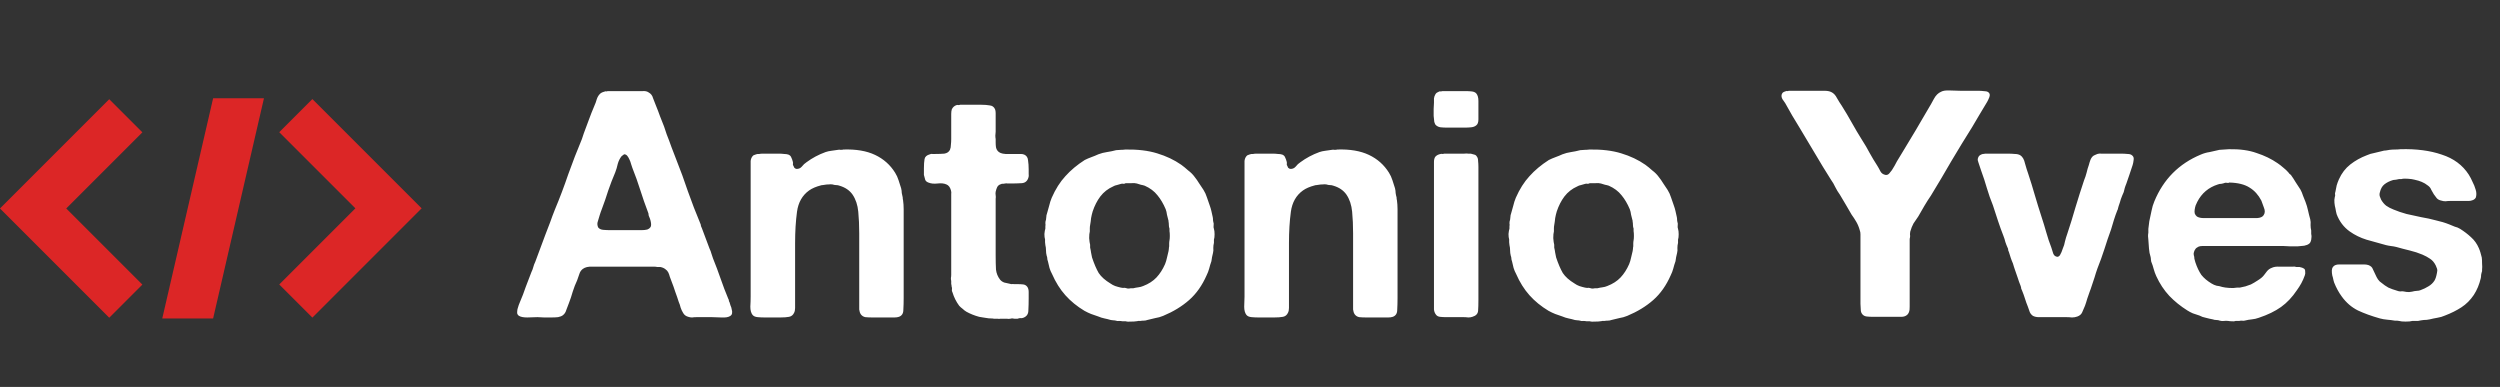 <svg width="252" height="39" viewBox="0 0 252 39" fill="none" xmlns="http://www.w3.org/2000/svg">
<rect x="0" y="0" width="252" height="39" fill="#333333" stroke="none"/>
<path d="M16.357 32.098H21.483L26.608 9.902H21.483L16.357 32.098Z" fill="#DC2626"/>
<path d="M11.011 10L0 21.011L0.002 21.013L0 21.015L11.011 32.027L14.351 28.687L6.677 21.013L14.351 13.34L11.011 10Z" fill="#DC2626"/>
<path d="M42.499 20.998L31.488 9.987L28.148 13.326L35.822 21L28.148 28.674L31.488 32.014L42.499 21.002L42.497 21L42.499 20.998Z" fill="#DC2626"/>
<path d="M73.536 30.464C73.557 30.549 73.589 30.656 73.632 30.784C73.696 30.912 73.739 31.051 73.76 31.2C73.803 31.328 73.813 31.456 73.792 31.584C73.771 31.712 73.696 31.808 73.568 31.872C73.397 31.979 73.109 32.021 72.704 32C72.32 31.979 72 31.968 71.744 31.968H70.24C70.069 31.968 69.909 31.979 69.76 32C69.632 32 69.504 31.979 69.376 31.936C69.141 31.872 68.971 31.744 68.864 31.552C68.757 31.381 68.672 31.2 68.608 31.008C68.565 30.816 68.501 30.624 68.416 30.432C68.309 30.091 68.192 29.749 68.064 29.408C67.957 29.067 67.84 28.736 67.712 28.416C67.648 28.224 67.584 28.053 67.52 27.904C67.477 27.733 67.424 27.584 67.36 27.456C67.296 27.328 67.2 27.221 67.072 27.136C66.944 27.029 66.773 26.955 66.56 26.912C66.453 26.912 66.347 26.912 66.24 26.912C66.155 26.891 66.059 26.88 65.952 26.88H60.896C60.533 26.88 60.139 26.88 59.712 26.88C59.307 26.859 58.987 26.933 58.752 27.104C58.581 27.232 58.464 27.403 58.4 27.616C58.336 27.829 58.261 28.043 58.176 28.256C58.005 28.619 57.856 29.003 57.728 29.408C57.621 29.792 57.493 30.176 57.344 30.56C57.259 30.773 57.173 30.997 57.088 31.232C57.024 31.467 56.907 31.648 56.736 31.776C56.629 31.861 56.469 31.925 56.256 31.968C56.064 31.989 55.84 32 55.584 32C55.349 32 55.104 32 54.848 32C54.592 31.979 54.368 31.968 54.176 31.968C53.899 31.968 53.557 31.979 53.152 32C52.768 32 52.491 31.947 52.32 31.84C52.213 31.776 52.149 31.68 52.128 31.552C52.128 31.424 52.139 31.296 52.16 31.168C52.203 31.019 52.245 30.88 52.288 30.752C52.331 30.624 52.373 30.517 52.416 30.432C52.629 29.941 52.821 29.44 52.992 28.928C53.184 28.416 53.376 27.915 53.568 27.424C53.653 27.253 53.717 27.083 53.76 26.912C53.803 26.741 53.867 26.571 53.952 26.4C54.123 25.952 54.293 25.493 54.464 25.024C54.635 24.555 54.805 24.096 54.976 23.648C55.147 23.221 55.307 22.805 55.456 22.4C55.605 21.973 55.765 21.547 55.936 21.12C56.427 19.947 56.875 18.763 57.28 17.568C57.707 16.373 58.165 15.189 58.656 14.016C58.699 13.909 58.731 13.813 58.752 13.728C58.773 13.643 58.805 13.547 58.848 13.44C59.019 12.992 59.189 12.533 59.36 12.064C59.531 11.595 59.712 11.136 59.904 10.688C60.011 10.453 60.096 10.219 60.16 9.984C60.245 9.728 60.384 9.525 60.576 9.376C60.683 9.312 60.821 9.259 60.992 9.216C61.035 9.195 61.077 9.195 61.12 9.216C61.163 9.216 61.205 9.205 61.248 9.184H64.064C64.299 9.184 64.533 9.184 64.768 9.184C65.024 9.163 65.227 9.205 65.376 9.312C65.611 9.44 65.76 9.632 65.824 9.888C65.909 10.123 66.005 10.368 66.112 10.624C66.261 10.987 66.4 11.349 66.528 11.712C66.656 12.053 66.795 12.405 66.944 12.768C66.987 12.896 67.029 13.024 67.072 13.152C67.115 13.28 67.157 13.408 67.2 13.536C67.371 13.963 67.531 14.389 67.68 14.816C67.829 15.221 67.989 15.637 68.16 16.064C68.587 17.131 68.981 18.208 69.344 19.296C69.728 20.384 70.144 21.461 70.592 22.528C70.635 22.613 70.656 22.699 70.656 22.784C70.677 22.848 70.709 22.923 70.752 23.008C70.88 23.349 71.008 23.691 71.136 24.032C71.264 24.373 71.392 24.715 71.52 25.056C71.605 25.227 71.669 25.397 71.712 25.568C71.755 25.717 71.808 25.877 71.872 26.048C72.149 26.731 72.405 27.413 72.64 28.096C72.875 28.779 73.131 29.451 73.408 30.112C73.451 30.176 73.472 30.24 73.472 30.304C73.472 30.347 73.493 30.4 73.536 30.464ZM65.248 23.136C65.525 23.029 65.653 22.848 65.632 22.592C65.611 22.336 65.547 22.091 65.44 21.856C65.397 21.771 65.376 21.696 65.376 21.632C65.376 21.547 65.355 21.461 65.312 21.376C65.035 20.651 64.779 19.915 64.544 19.168C64.309 18.421 64.043 17.675 63.744 16.928C63.701 16.821 63.659 16.693 63.616 16.544C63.573 16.373 63.52 16.224 63.456 16.096C63.392 15.947 63.317 15.819 63.232 15.712C63.147 15.605 63.04 15.552 62.912 15.552C62.869 15.595 62.827 15.627 62.784 15.648C62.741 15.669 62.699 15.701 62.656 15.744C62.485 15.957 62.357 16.213 62.272 16.512C62.208 16.811 62.123 17.099 62.016 17.376C61.76 17.973 61.525 18.581 61.312 19.2C61.12 19.819 60.907 20.437 60.672 21.056C60.587 21.269 60.512 21.483 60.448 21.696C60.384 21.888 60.32 22.101 60.256 22.336C60.192 22.507 60.203 22.699 60.288 22.912C60.395 23.061 60.565 23.147 60.8 23.168C61.056 23.189 61.312 23.2 61.568 23.2H64C64.192 23.2 64.405 23.2 64.64 23.2C64.875 23.2 65.077 23.179 65.248 23.136ZM85.01 15.072C86.29 15.029 87.357 15.211 88.21 15.616C89.064 16.021 89.736 16.619 90.226 17.408C90.376 17.643 90.493 17.899 90.578 18.176C90.664 18.432 90.749 18.699 90.834 18.976C90.877 19.147 90.898 19.307 90.898 19.456C90.92 19.605 90.952 19.755 90.994 19.904C90.994 20.032 91.005 20.117 91.026 20.16C91.069 20.459 91.09 20.768 91.09 21.088C91.09 21.408 91.09 21.717 91.09 22.016V24.864V30.048C91.09 30.453 91.08 30.848 91.058 31.232C91.058 31.595 90.909 31.829 90.61 31.936C90.482 31.979 90.333 32 90.162 32C89.992 32 89.821 32 89.65 32H87.922C87.666 32 87.432 31.989 87.218 31.968C87.026 31.925 86.877 31.829 86.77 31.68C86.685 31.552 86.632 31.392 86.61 31.2C86.61 30.987 86.61 30.763 86.61 30.528V28.288V23.52C86.61 22.731 86.578 22.005 86.514 21.344C86.45 20.661 86.258 20.085 85.938 19.616C85.64 19.189 85.202 18.891 84.626 18.72C84.52 18.677 84.402 18.656 84.274 18.656C84.168 18.656 84.05 18.635 83.922 18.592C83.816 18.571 83.677 18.571 83.506 18.592C83.357 18.592 83.24 18.603 83.154 18.624C83.069 18.645 82.994 18.656 82.93 18.656C82.866 18.656 82.802 18.667 82.738 18.688C82.248 18.816 81.853 18.987 81.554 19.2C80.872 19.691 80.466 20.405 80.338 21.344C80.21 22.283 80.146 23.339 80.146 24.512V28.512V30.464C80.146 30.656 80.146 30.848 80.146 31.04C80.146 31.232 80.114 31.392 80.05 31.52C79.944 31.755 79.773 31.893 79.538 31.936C79.304 31.979 79.016 32 78.674 32H77.074C76.84 32 76.605 31.989 76.37 31.968C76.136 31.947 75.965 31.872 75.858 31.744C75.709 31.552 75.634 31.275 75.634 30.912C75.656 30.549 75.666 30.208 75.666 29.888V25.536V18.496V16.864C75.666 16.629 75.666 16.416 75.666 16.224C75.688 16.032 75.752 15.872 75.858 15.744C75.901 15.68 75.965 15.637 76.05 15.616C76.157 15.573 76.264 15.541 76.37 15.52H76.53C76.637 15.499 76.744 15.488 76.85 15.488C76.978 15.488 77.096 15.488 77.202 15.488H78.546C78.717 15.488 78.877 15.499 79.026 15.52C79.197 15.52 79.346 15.541 79.474 15.584C79.624 15.648 79.72 15.744 79.762 15.872C79.826 16 79.88 16.149 79.922 16.32C79.944 16.405 79.944 16.48 79.922 16.544C79.922 16.608 79.944 16.672 79.986 16.736C80.029 16.843 80.061 16.907 80.082 16.928C80.125 16.949 80.178 16.981 80.242 17.024C80.477 17.045 80.669 16.971 80.818 16.8C80.968 16.608 81.128 16.459 81.298 16.352C81.874 15.925 82.514 15.584 83.218 15.328C83.41 15.264 83.602 15.221 83.794 15.2C84.008 15.179 84.232 15.147 84.466 15.104C84.53 15.083 84.626 15.083 84.754 15.104C84.882 15.104 84.968 15.093 85.01 15.072ZM96.779 10.56H98.923C99.243 10.56 99.52 10.581 99.755 10.624C100.011 10.645 100.192 10.773 100.299 11.008C100.342 11.115 100.363 11.243 100.363 11.392C100.363 11.541 100.363 11.691 100.363 11.84V13.28C100.363 13.387 100.352 13.515 100.331 13.664C100.331 13.792 100.342 13.909 100.363 14.016V14.368C100.363 14.539 100.374 14.699 100.395 14.848C100.416 14.976 100.47 15.093 100.555 15.2C100.704 15.392 100.971 15.499 101.355 15.52C101.76 15.52 102.144 15.52 102.507 15.52C102.635 15.52 102.763 15.52 102.891 15.52C103.019 15.52 103.136 15.541 103.243 15.584C103.478 15.691 103.606 15.883 103.627 16.16C103.67 16.437 103.691 16.747 103.691 17.088C103.691 17.237 103.691 17.387 103.691 17.536C103.712 17.685 103.702 17.813 103.659 17.92C103.552 18.261 103.328 18.443 102.987 18.464C102.646 18.485 102.262 18.496 101.835 18.496C101.75 18.496 101.654 18.496 101.547 18.496C101.462 18.475 101.387 18.475 101.323 18.496C101.238 18.517 101.163 18.528 101.099 18.528C101.035 18.507 100.971 18.517 100.907 18.56C100.736 18.603 100.608 18.699 100.523 18.848C100.459 18.976 100.406 19.136 100.363 19.328C100.342 19.435 100.342 19.552 100.363 19.68C100.384 19.808 100.384 19.925 100.363 20.032V22.016V25.76C100.363 26.293 100.374 26.763 100.395 27.168C100.438 27.552 100.576 27.893 100.811 28.192C100.918 28.32 101.056 28.416 101.227 28.48C101.419 28.523 101.611 28.565 101.803 28.608C101.867 28.629 101.931 28.64 101.995 28.64C102.08 28.619 102.144 28.619 102.187 28.64H102.539C102.774 28.64 102.976 28.651 103.147 28.672C103.318 28.693 103.456 28.779 103.563 28.928C103.648 29.056 103.691 29.227 103.691 29.44C103.691 29.632 103.691 29.835 103.691 30.048C103.691 30.496 103.68 30.912 103.659 31.296C103.659 31.659 103.488 31.904 103.147 32.032C103.04 32.075 102.944 32.085 102.859 32.064C102.774 32.064 102.678 32.085 102.571 32.128H102.251C102.208 32.128 102.144 32.117 102.059 32.096C101.974 32.096 101.899 32.107 101.835 32.128C101.728 32.149 101.611 32.149 101.483 32.128C101.376 32.128 101.27 32.128 101.163 32.128C101.056 32.128 100.95 32.128 100.843 32.128C100.736 32.149 100.64 32.149 100.555 32.128H100.203C100.096 32.107 99.979 32.096 99.851 32.096C99.723 32.096 99.606 32.085 99.499 32.064C99.35 32.043 99.211 32.021 99.083 32C98.955 31.979 98.827 31.957 98.699 31.936C98.464 31.872 98.24 31.797 98.027 31.712C97.814 31.627 97.611 31.531 97.419 31.424C97.355 31.381 97.291 31.339 97.227 31.296C97.163 31.232 97.088 31.168 97.003 31.104C96.96 31.061 96.907 31.019 96.843 30.976C96.779 30.912 96.726 30.859 96.683 30.816C96.384 30.411 96.16 29.963 96.011 29.472C95.968 29.387 95.947 29.312 95.947 29.248C95.968 29.163 95.968 29.067 95.947 28.96C95.926 28.917 95.915 28.864 95.915 28.8C95.915 28.736 95.904 28.683 95.883 28.64V28.32C95.862 28.235 95.851 28.139 95.851 28.032C95.872 27.925 95.883 27.819 95.883 27.712V26.496V21.728V20.032C95.883 19.883 95.883 19.733 95.883 19.584C95.904 19.435 95.894 19.296 95.851 19.168C95.766 18.869 95.616 18.677 95.403 18.592C95.168 18.485 94.87 18.453 94.507 18.496C94.144 18.539 93.835 18.507 93.579 18.4C93.408 18.336 93.302 18.24 93.259 18.112C93.216 17.984 93.174 17.824 93.131 17.632V16.96C93.131 16.576 93.152 16.267 93.195 16.032C93.238 15.797 93.419 15.637 93.739 15.552C93.824 15.509 93.91 15.499 93.995 15.52C94.08 15.52 94.176 15.52 94.283 15.52C94.603 15.52 94.902 15.509 95.179 15.488C95.456 15.445 95.648 15.317 95.755 15.104C95.819 14.955 95.851 14.784 95.851 14.592C95.872 14.4 95.883 14.208 95.883 14.016V12.032C95.883 11.861 95.883 11.68 95.883 11.488C95.883 11.296 95.904 11.136 95.947 11.008C96.054 10.795 96.214 10.656 96.427 10.592C96.47 10.571 96.523 10.571 96.587 10.592C96.672 10.592 96.736 10.581 96.779 10.56ZM122.365 23.072C122.408 23.2 122.429 23.381 122.429 23.616C122.429 23.851 122.408 24.032 122.365 24.16V24.48C122.322 24.651 122.301 24.821 122.301 24.992C122.322 25.163 122.312 25.333 122.269 25.504C122.226 25.653 122.194 25.792 122.173 25.92C122.152 26.048 122.13 26.187 122.109 26.336C122.024 26.571 121.949 26.816 121.885 27.072C121.821 27.307 121.736 27.531 121.629 27.744C121.181 28.768 120.594 29.6 119.869 30.24C119.144 30.88 118.269 31.413 117.245 31.84C116.989 31.947 116.722 32.021 116.445 32.064C116.189 32.128 115.922 32.192 115.645 32.256C115.538 32.299 115.421 32.32 115.293 32.32C115.165 32.32 115.048 32.331 114.941 32.352C114.877 32.352 114.802 32.352 114.717 32.352C114.653 32.373 114.589 32.384 114.525 32.384C114.418 32.405 114.248 32.416 114.013 32.416C113.778 32.437 113.597 32.427 113.469 32.384H113.149C113.042 32.363 112.925 32.352 112.797 32.352C112.69 32.373 112.584 32.363 112.477 32.32C112.392 32.299 112.306 32.288 112.221 32.288C112.157 32.288 112.072 32.277 111.965 32.256C111.752 32.192 111.538 32.139 111.325 32.096C111.112 32.053 110.909 31.989 110.717 31.904C110.461 31.819 110.216 31.733 109.981 31.648C109.768 31.563 109.544 31.456 109.309 31.328C108.562 30.88 107.922 30.357 107.389 29.76C106.856 29.163 106.408 28.448 106.045 27.616C105.938 27.424 105.853 27.221 105.789 27.008C105.746 26.795 105.693 26.571 105.629 26.336C105.586 26.229 105.565 26.133 105.565 26.048C105.565 25.963 105.544 25.867 105.501 25.76C105.458 25.589 105.437 25.419 105.437 25.248C105.437 25.056 105.416 24.875 105.373 24.704C105.352 24.597 105.341 24.501 105.341 24.416C105.341 24.331 105.341 24.235 105.341 24.128C105.298 24 105.277 23.819 105.277 23.584C105.298 23.349 105.33 23.168 105.373 23.04V22.816C105.394 22.709 105.394 22.603 105.373 22.496C105.373 22.368 105.394 22.251 105.437 22.144C105.458 22.037 105.469 21.941 105.469 21.856C105.469 21.749 105.49 21.643 105.533 21.536C105.618 21.259 105.693 20.992 105.757 20.736C105.821 20.459 105.906 20.192 106.013 19.936C106.397 19.061 106.856 18.336 107.389 17.76C107.922 17.163 108.573 16.619 109.341 16.128C109.554 16.021 109.778 15.925 110.013 15.84C110.248 15.755 110.482 15.659 110.717 15.552C110.994 15.445 111.282 15.371 111.581 15.328C111.88 15.285 112.189 15.221 112.509 15.136C112.68 15.115 112.84 15.104 112.989 15.104C113.138 15.104 113.288 15.093 113.437 15.072C114.674 15.051 115.741 15.179 116.637 15.456C117.554 15.733 118.365 16.117 119.069 16.608C119.304 16.779 119.538 16.971 119.773 17.184C120.029 17.376 120.242 17.589 120.413 17.824C120.584 18.037 120.733 18.251 120.861 18.464C121.01 18.677 121.16 18.901 121.309 19.136C121.458 19.371 121.576 19.627 121.661 19.904C121.746 20.16 121.842 20.437 121.949 20.736C122.013 20.907 122.066 21.088 122.109 21.28C122.152 21.472 122.194 21.664 122.237 21.856C122.258 21.941 122.269 22.027 122.269 22.112C122.269 22.197 122.28 22.283 122.301 22.368C122.344 22.475 122.354 22.592 122.333 22.72C122.312 22.848 122.322 22.965 122.365 23.072ZM117.885 24.224C117.906 24.117 117.917 23.968 117.917 23.776C117.917 23.563 117.906 23.403 117.885 23.296V23.04C117.842 22.933 117.821 22.816 117.821 22.688C117.821 22.56 117.81 22.443 117.789 22.336C117.789 22.251 117.778 22.187 117.757 22.144C117.714 21.973 117.672 21.803 117.629 21.632C117.608 21.44 117.565 21.259 117.501 21.088C117.266 20.533 116.989 20.064 116.669 19.68C116.349 19.275 115.922 18.955 115.389 18.72C115.261 18.677 115.133 18.645 115.005 18.624C114.877 18.581 114.738 18.539 114.589 18.496C114.418 18.453 114.237 18.443 114.045 18.464C113.853 18.464 113.661 18.464 113.469 18.464C113.405 18.507 113.33 18.528 113.245 18.528C113.16 18.507 113.085 18.507 113.021 18.528C112.872 18.571 112.722 18.613 112.573 18.656C112.445 18.677 112.328 18.72 112.221 18.784C111.688 19.019 111.25 19.36 110.909 19.808C110.589 20.235 110.333 20.736 110.141 21.312C110.077 21.525 110.024 21.749 109.981 21.984C109.96 22.219 109.928 22.453 109.885 22.688C109.864 22.795 109.853 22.901 109.853 23.008C109.853 23.115 109.853 23.221 109.853 23.328C109.81 23.477 109.789 23.701 109.789 24C109.81 24.299 109.842 24.523 109.885 24.672V24.96C109.928 25.131 109.96 25.301 109.981 25.472C110.002 25.621 110.034 25.781 110.077 25.952C110.29 26.592 110.514 27.115 110.749 27.52C111.005 27.904 111.4 28.256 111.933 28.576C112.082 28.683 112.242 28.768 112.413 28.832C112.605 28.896 112.797 28.949 112.989 28.992C113.074 29.013 113.149 29.024 113.213 29.024C113.277 29.003 113.352 29.003 113.437 29.024C113.522 29.045 113.608 29.067 113.693 29.088C113.8 29.088 113.896 29.077 113.981 29.056H114.237C114.408 29.013 114.578 28.981 114.749 28.96C114.92 28.939 115.08 28.896 115.229 28.832C115.784 28.619 116.232 28.331 116.573 27.968C116.914 27.605 117.202 27.157 117.437 26.624C117.522 26.411 117.586 26.197 117.629 25.984C117.672 25.771 117.725 25.547 117.789 25.312C117.81 25.227 117.821 25.152 117.821 25.088C117.821 25.003 117.832 24.917 117.853 24.832C117.853 24.725 117.853 24.629 117.853 24.544C117.853 24.437 117.864 24.331 117.885 24.224ZM134.792 15.072C136.072 15.029 137.138 15.211 137.992 15.616C138.845 16.021 139.517 16.619 140.008 17.408C140.157 17.643 140.274 17.899 140.36 18.176C140.445 18.432 140.53 18.699 140.616 18.976C140.658 19.147 140.68 19.307 140.68 19.456C140.701 19.605 140.733 19.755 140.776 19.904C140.776 20.032 140.786 20.117 140.808 20.16C140.85 20.459 140.872 20.768 140.872 21.088C140.872 21.408 140.872 21.717 140.872 22.016V24.864V30.048C140.872 30.453 140.861 30.848 140.84 31.232C140.84 31.595 140.69 31.829 140.392 31.936C140.264 31.979 140.114 32 139.944 32C139.773 32 139.602 32 139.432 32H137.704C137.448 32 137.213 31.989 137 31.968C136.808 31.925 136.658 31.829 136.552 31.68C136.466 31.552 136.413 31.392 136.392 31.2C136.392 30.987 136.392 30.763 136.392 30.528V28.288V23.52C136.392 22.731 136.36 22.005 136.296 21.344C136.232 20.661 136.04 20.085 135.72 19.616C135.421 19.189 134.984 18.891 134.408 18.72C134.301 18.677 134.184 18.656 134.056 18.656C133.949 18.656 133.832 18.635 133.704 18.592C133.597 18.571 133.458 18.571 133.288 18.592C133.138 18.592 133.021 18.603 132.936 18.624C132.85 18.645 132.776 18.656 132.712 18.656C132.648 18.656 132.584 18.667 132.52 18.688C132.029 18.816 131.634 18.987 131.336 19.2C130.653 19.691 130.248 20.405 130.12 21.344C129.992 22.283 129.928 23.339 129.928 24.512V28.512V30.464C129.928 30.656 129.928 30.848 129.928 31.04C129.928 31.232 129.896 31.392 129.832 31.52C129.725 31.755 129.554 31.893 129.32 31.936C129.085 31.979 128.797 32 128.456 32H126.856C126.621 32 126.386 31.989 126.152 31.968C125.917 31.947 125.746 31.872 125.64 31.744C125.49 31.552 125.416 31.275 125.416 30.912C125.437 30.549 125.448 30.208 125.448 29.888V25.536V18.496V16.864C125.448 16.629 125.448 16.416 125.448 16.224C125.469 16.032 125.533 15.872 125.64 15.744C125.682 15.68 125.746 15.637 125.832 15.616C125.938 15.573 126.045 15.541 126.152 15.52H126.312C126.418 15.499 126.525 15.488 126.632 15.488C126.76 15.488 126.877 15.488 126.984 15.488H128.328C128.498 15.488 128.658 15.499 128.808 15.52C128.978 15.52 129.128 15.541 129.256 15.584C129.405 15.648 129.501 15.744 129.544 15.872C129.608 16 129.661 16.149 129.704 16.32C129.725 16.405 129.725 16.48 129.704 16.544C129.704 16.608 129.725 16.672 129.768 16.736C129.81 16.843 129.842 16.907 129.864 16.928C129.906 16.949 129.96 16.981 130.024 17.024C130.258 17.045 130.45 16.971 130.6 16.8C130.749 16.608 130.909 16.459 131.08 16.352C131.656 15.925 132.296 15.584 133 15.328C133.192 15.264 133.384 15.221 133.576 15.2C133.789 15.179 134.013 15.147 134.248 15.104C134.312 15.083 134.408 15.083 134.536 15.104C134.664 15.104 134.749 15.093 134.792 15.072ZM148.8 9.408C148.95 9.579 149.024 9.835 149.024 10.176C149.024 10.517 149.024 10.848 149.024 11.168C149.024 11.445 149.024 11.733 149.024 12.032C149.024 12.331 148.95 12.533 148.8 12.64C148.672 12.747 148.502 12.811 148.288 12.832C148.096 12.853 147.883 12.864 147.648 12.864H145.856C145.622 12.864 145.408 12.853 145.216 12.832C145.046 12.811 144.896 12.747 144.768 12.64C144.683 12.576 144.619 12.459 144.576 12.288C144.555 12.096 144.534 11.893 144.512 11.68C144.512 11.445 144.512 11.211 144.512 10.976C144.534 10.741 144.544 10.539 144.544 10.368C144.544 10.197 144.544 10.048 144.544 9.92C144.566 9.771 144.608 9.643 144.672 9.536C144.715 9.451 144.768 9.387 144.832 9.344C144.918 9.301 145.003 9.259 145.088 9.216C145.131 9.216 145.184 9.216 145.248 9.216C145.312 9.195 145.366 9.184 145.408 9.184H147.744C147.958 9.184 148.16 9.195 148.352 9.216C148.544 9.237 148.694 9.301 148.8 9.408ZM149.024 30.24C149.024 30.667 149.014 31.029 148.992 31.328C148.971 31.627 148.779 31.829 148.416 31.936C148.288 31.979 148.15 32 148 32C147.851 31.979 147.691 31.968 147.52 31.968H145.728C145.536 31.968 145.344 31.957 145.152 31.936C144.982 31.915 144.854 31.851 144.768 31.744C144.64 31.595 144.566 31.413 144.544 31.2C144.544 30.965 144.544 30.72 144.544 30.464V16.96C144.544 16.747 144.544 16.533 144.544 16.32C144.544 16.107 144.587 15.936 144.672 15.808C144.8 15.659 144.982 15.563 145.216 15.52C145.259 15.499 145.312 15.499 145.376 15.52C145.462 15.52 145.526 15.509 145.568 15.488H147.168C147.296 15.488 147.435 15.488 147.584 15.488C147.755 15.467 147.894 15.467 148 15.488H148.256C148.384 15.531 148.502 15.563 148.608 15.584C148.715 15.605 148.8 15.669 148.864 15.776C148.95 15.883 148.992 16.032 148.992 16.224C149.014 16.416 149.024 16.619 149.024 16.832V30.24ZM169.146 23.072C169.189 23.2 169.21 23.381 169.21 23.616C169.21 23.851 169.189 24.032 169.146 24.16V24.48C169.104 24.651 169.082 24.821 169.082 24.992C169.104 25.163 169.093 25.333 169.05 25.504C169.008 25.653 168.976 25.792 168.954 25.92C168.933 26.048 168.912 26.187 168.89 26.336C168.805 26.571 168.73 26.816 168.666 27.072C168.602 27.307 168.517 27.531 168.41 27.744C167.962 28.768 167.376 29.6 166.65 30.24C165.925 30.88 165.05 31.413 164.026 31.84C163.77 31.947 163.504 32.021 163.226 32.064C162.97 32.128 162.704 32.192 162.426 32.256C162.32 32.299 162.202 32.32 162.074 32.32C161.946 32.32 161.829 32.331 161.722 32.352C161.658 32.352 161.584 32.352 161.498 32.352C161.434 32.373 161.37 32.384 161.306 32.384C161.2 32.405 161.029 32.416 160.794 32.416C160.56 32.437 160.378 32.427 160.25 32.384H159.93C159.824 32.363 159.706 32.352 159.578 32.352C159.472 32.373 159.365 32.363 159.258 32.32C159.173 32.299 159.088 32.288 159.002 32.288C158.938 32.288 158.853 32.277 158.746 32.256C158.533 32.192 158.32 32.139 158.106 32.096C157.893 32.053 157.69 31.989 157.498 31.904C157.242 31.819 156.997 31.733 156.762 31.648C156.549 31.563 156.325 31.456 156.09 31.328C155.344 30.88 154.704 30.357 154.17 29.76C153.637 29.163 153.189 28.448 152.826 27.616C152.72 27.424 152.634 27.221 152.57 27.008C152.528 26.795 152.474 26.571 152.41 26.336C152.368 26.229 152.346 26.133 152.346 26.048C152.346 25.963 152.325 25.867 152.282 25.76C152.24 25.589 152.218 25.419 152.218 25.248C152.218 25.056 152.197 24.875 152.154 24.704C152.133 24.597 152.122 24.501 152.122 24.416C152.122 24.331 152.122 24.235 152.122 24.128C152.08 24 152.058 23.819 152.058 23.584C152.08 23.349 152.112 23.168 152.154 23.04V22.816C152.176 22.709 152.176 22.603 152.154 22.496C152.154 22.368 152.176 22.251 152.218 22.144C152.24 22.037 152.25 21.941 152.25 21.856C152.25 21.749 152.272 21.643 152.314 21.536C152.4 21.259 152.474 20.992 152.538 20.736C152.602 20.459 152.688 20.192 152.794 19.936C153.178 19.061 153.637 18.336 154.17 17.76C154.704 17.163 155.354 16.619 156.122 16.128C156.336 16.021 156.56 15.925 156.794 15.84C157.029 15.755 157.264 15.659 157.498 15.552C157.776 15.445 158.064 15.371 158.362 15.328C158.661 15.285 158.97 15.221 159.29 15.136C159.461 15.115 159.621 15.104 159.77 15.104C159.92 15.104 160.069 15.093 160.218 15.072C161.456 15.051 162.522 15.179 163.418 15.456C164.336 15.733 165.146 16.117 165.85 16.608C166.085 16.779 166.32 16.971 166.554 17.184C166.81 17.376 167.024 17.589 167.194 17.824C167.365 18.037 167.514 18.251 167.642 18.464C167.792 18.677 167.941 18.901 168.09 19.136C168.24 19.371 168.357 19.627 168.442 19.904C168.528 20.16 168.624 20.437 168.73 20.736C168.794 20.907 168.848 21.088 168.89 21.28C168.933 21.472 168.976 21.664 169.018 21.856C169.04 21.941 169.05 22.027 169.05 22.112C169.05 22.197 169.061 22.283 169.082 22.368C169.125 22.475 169.136 22.592 169.114 22.72C169.093 22.848 169.104 22.965 169.146 23.072ZM164.666 24.224C164.688 24.117 164.698 23.968 164.698 23.776C164.698 23.563 164.688 23.403 164.666 23.296V23.04C164.624 22.933 164.602 22.816 164.602 22.688C164.602 22.56 164.592 22.443 164.57 22.336C164.57 22.251 164.56 22.187 164.538 22.144C164.496 21.973 164.453 21.803 164.41 21.632C164.389 21.44 164.346 21.259 164.282 21.088C164.048 20.533 163.77 20.064 163.45 19.68C163.13 19.275 162.704 18.955 162.17 18.72C162.042 18.677 161.914 18.645 161.786 18.624C161.658 18.581 161.52 18.539 161.37 18.496C161.2 18.453 161.018 18.443 160.826 18.464C160.634 18.464 160.442 18.464 160.25 18.464C160.186 18.507 160.112 18.528 160.026 18.528C159.941 18.507 159.866 18.507 159.802 18.528C159.653 18.571 159.504 18.613 159.354 18.656C159.226 18.677 159.109 18.72 159.002 18.784C158.469 19.019 158.032 19.36 157.69 19.808C157.37 20.235 157.114 20.736 156.922 21.312C156.858 21.525 156.805 21.749 156.762 21.984C156.741 22.219 156.709 22.453 156.666 22.688C156.645 22.795 156.634 22.901 156.634 23.008C156.634 23.115 156.634 23.221 156.634 23.328C156.592 23.477 156.57 23.701 156.57 24C156.592 24.299 156.624 24.523 156.666 24.672V24.96C156.709 25.131 156.741 25.301 156.762 25.472C156.784 25.621 156.816 25.781 156.858 25.952C157.072 26.592 157.296 27.115 157.53 27.52C157.786 27.904 158.181 28.256 158.714 28.576C158.864 28.683 159.024 28.768 159.194 28.832C159.386 28.896 159.578 28.949 159.77 28.992C159.856 29.013 159.93 29.024 159.994 29.024C160.058 29.003 160.133 29.003 160.218 29.024C160.304 29.045 160.389 29.067 160.474 29.088C160.581 29.088 160.677 29.077 160.762 29.056H161.018C161.189 29.013 161.36 28.981 161.53 28.96C161.701 28.939 161.861 28.896 162.01 28.832C162.565 28.619 163.013 28.331 163.354 27.968C163.696 27.605 163.984 27.157 164.218 26.624C164.304 26.411 164.368 26.197 164.41 25.984C164.453 25.771 164.506 25.547 164.57 25.312C164.592 25.227 164.602 25.152 164.602 25.088C164.602 25.003 164.613 24.917 164.634 24.832C164.634 24.725 164.634 24.629 164.634 24.544C164.634 24.437 164.645 24.331 164.666 24.224ZM180.303 9.152H183.119C183.375 9.152 183.642 9.152 183.919 9.152C184.196 9.152 184.42 9.195 184.591 9.28C184.826 9.387 185.018 9.589 185.167 9.888C185.338 10.187 185.498 10.443 185.647 10.656C186.01 11.232 186.351 11.808 186.671 12.384C186.991 12.96 187.332 13.536 187.695 14.112C187.972 14.539 188.228 14.976 188.463 15.424C188.698 15.851 188.954 16.277 189.231 16.704C189.338 16.875 189.444 17.067 189.551 17.28C189.658 17.472 189.828 17.589 190.063 17.632C190.212 17.653 190.34 17.6 190.447 17.472C190.554 17.344 190.639 17.237 190.703 17.152C190.895 16.853 191.066 16.555 191.215 16.256C191.386 15.957 191.567 15.659 191.759 15.36C192.207 14.635 192.644 13.909 193.071 13.184C193.498 12.437 193.935 11.691 194.383 10.944C194.554 10.667 194.735 10.347 194.927 9.984C195.119 9.621 195.364 9.376 195.663 9.248C195.855 9.141 196.154 9.099 196.559 9.12C196.986 9.141 197.348 9.152 197.647 9.152H199.439C199.61 9.152 199.78 9.163 199.951 9.184C200.143 9.184 200.292 9.216 200.399 9.28C200.57 9.387 200.612 9.557 200.527 9.792C200.442 10.005 200.367 10.165 200.303 10.272C200.047 10.699 199.791 11.125 199.535 11.552C199.3 11.957 199.055 12.373 198.799 12.8C198.074 13.952 197.37 15.104 196.687 16.256C196.026 17.408 195.343 18.56 194.639 19.712C194.404 20.053 194.18 20.405 193.967 20.768C193.775 21.109 193.572 21.461 193.359 21.824C193.188 22.059 193.028 22.293 192.879 22.528C192.751 22.763 192.644 23.029 192.559 23.328C192.538 23.435 192.527 23.541 192.527 23.648C192.548 23.733 192.548 23.829 192.527 23.936C192.506 24 192.495 24.075 192.495 24.16C192.495 24.245 192.495 24.331 192.495 24.416V25.408V29.568C192.495 29.973 192.495 30.411 192.495 30.88C192.516 31.349 192.399 31.659 192.143 31.808C192.015 31.893 191.844 31.936 191.631 31.936C191.439 31.936 191.247 31.936 191.055 31.936H188.815C188.58 31.936 188.367 31.925 188.175 31.904C187.983 31.883 187.834 31.808 187.727 31.68C187.62 31.552 187.567 31.403 187.567 31.232C187.567 31.061 187.556 30.859 187.535 30.624V29.376V25.216V24C187.535 23.872 187.535 23.744 187.535 23.616C187.535 23.467 187.514 23.339 187.471 23.232C187.386 22.912 187.268 22.624 187.119 22.368C186.97 22.112 186.81 21.867 186.639 21.632C186.447 21.291 186.255 20.96 186.063 20.64C185.871 20.299 185.668 19.957 185.455 19.616C185.284 19.381 185.135 19.136 185.007 18.88C184.879 18.603 184.73 18.347 184.559 18.112C184.004 17.237 183.471 16.363 182.959 15.488C182.447 14.613 181.924 13.739 181.391 12.864C181.135 12.437 180.89 12.032 180.655 11.648C180.42 11.243 180.186 10.827 179.951 10.4C179.887 10.315 179.791 10.176 179.663 9.984C179.556 9.771 179.546 9.589 179.631 9.44C179.674 9.355 179.727 9.301 179.791 9.28C179.876 9.237 179.962 9.205 180.047 9.184C180.09 9.163 180.132 9.163 180.175 9.184C180.218 9.184 180.26 9.173 180.303 9.152ZM200.089 15.488H202.425C202.659 15.488 202.883 15.499 203.097 15.52C203.31 15.52 203.491 15.563 203.641 15.648C203.875 15.797 204.035 16.075 204.121 16.48C204.227 16.864 204.334 17.205 204.441 17.504C204.675 18.208 204.899 18.933 205.113 19.68C205.326 20.405 205.55 21.131 205.785 21.856C205.955 22.368 206.115 22.891 206.265 23.424C206.414 23.957 206.585 24.469 206.777 24.96C206.841 25.152 206.905 25.355 206.969 25.568C207.054 25.781 207.214 25.888 207.449 25.888C207.491 25.845 207.523 25.824 207.545 25.824C207.566 25.803 207.598 25.771 207.641 25.728C207.705 25.621 207.758 25.515 207.801 25.408C207.843 25.301 207.886 25.184 207.929 25.056C208.035 24.821 208.11 24.576 208.153 24.32C208.217 24.064 208.291 23.819 208.377 23.584C208.675 22.688 208.953 21.792 209.209 20.896C209.486 19.979 209.774 19.072 210.073 18.176C210.179 17.92 210.265 17.664 210.329 17.408C210.393 17.131 210.467 16.875 210.553 16.64C210.595 16.469 210.649 16.299 210.713 16.128C210.777 15.957 210.873 15.819 211.001 15.712C211.065 15.669 211.203 15.605 211.417 15.52C211.545 15.477 211.683 15.467 211.833 15.488C211.982 15.488 212.121 15.488 212.249 15.488H213.817C214.051 15.488 214.265 15.499 214.457 15.52C214.67 15.52 214.83 15.573 214.937 15.68C215.065 15.787 215.107 15.947 215.065 16.16C215.043 16.352 215.011 16.512 214.969 16.64C214.862 16.939 214.755 17.259 214.649 17.6C214.542 17.92 214.435 18.229 214.329 18.528C214.265 18.677 214.211 18.827 214.169 18.976C214.147 19.104 214.115 19.232 214.073 19.36C213.966 19.595 213.87 19.829 213.785 20.064C213.721 20.299 213.646 20.533 213.561 20.768C213.539 20.832 213.518 20.907 213.497 20.992C213.497 21.056 213.475 21.12 213.433 21.184C213.305 21.504 213.187 21.835 213.081 22.176C212.995 22.496 212.899 22.816 212.793 23.136C212.558 23.776 212.334 24.437 212.121 25.12C211.907 25.781 211.673 26.432 211.417 27.072C211.31 27.371 211.214 27.669 211.129 27.968C211.043 28.245 210.947 28.533 210.841 28.832C210.798 28.939 210.766 29.035 210.745 29.12C210.723 29.184 210.691 29.269 210.649 29.376C210.563 29.611 210.478 29.856 210.393 30.112C210.329 30.347 210.254 30.581 210.169 30.816C210.062 31.051 209.966 31.275 209.881 31.488C209.795 31.68 209.635 31.819 209.401 31.904C209.23 31.968 209.049 32 208.857 32C208.665 31.979 208.473 31.968 208.281 31.968H206.201C205.966 31.968 205.731 31.968 205.497 31.968C205.283 31.968 205.091 31.925 204.921 31.84C204.771 31.733 204.665 31.605 204.601 31.456C204.537 31.285 204.473 31.104 204.409 30.912C204.302 30.656 204.206 30.389 204.121 30.112C204.035 29.835 203.939 29.568 203.833 29.312C203.79 29.227 203.758 29.152 203.737 29.088C203.737 29.003 203.715 28.907 203.673 28.8C203.566 28.544 203.47 28.277 203.385 28C203.299 27.723 203.203 27.445 203.097 27.168C203.054 27.061 203.022 26.965 203.001 26.88C202.979 26.773 202.947 26.667 202.905 26.56C202.819 26.368 202.745 26.176 202.681 25.984C202.617 25.771 202.553 25.568 202.489 25.376C202.446 25.312 202.425 25.248 202.425 25.184C202.425 25.099 202.403 25.024 202.361 24.96C202.275 24.768 202.201 24.576 202.137 24.384C202.094 24.192 202.03 23.989 201.945 23.776C201.753 23.285 201.571 22.784 201.401 22.272C201.23 21.739 201.059 21.216 200.889 20.704C200.654 20.128 200.451 19.552 200.281 18.976C200.11 18.379 199.918 17.792 199.705 17.216L199.417 16.352C199.395 16.288 199.374 16.213 199.353 16.128C199.353 16.021 199.374 15.925 199.417 15.84C199.481 15.691 199.63 15.584 199.865 15.52C199.971 15.52 200.046 15.509 200.089 15.488ZM232.97 23.584C233.012 23.755 233.012 23.947 232.97 24.16C232.927 24.373 232.852 24.512 232.746 24.576C232.639 24.661 232.479 24.725 232.266 24.768C232.074 24.789 231.85 24.811 231.594 24.832C231.359 24.832 231.114 24.832 230.858 24.832C230.623 24.811 230.41 24.8 230.218 24.8H222.41C222.26 24.8 222.111 24.8 221.962 24.8C221.834 24.8 221.716 24.821 221.61 24.864C221.439 24.949 221.332 25.035 221.29 25.12C221.247 25.163 221.204 25.248 221.162 25.376C221.119 25.483 221.108 25.589 221.13 25.696C221.172 25.824 221.194 25.952 221.194 26.08C221.215 26.187 221.247 26.304 221.29 26.432C221.46 26.944 221.663 27.371 221.898 27.712C222.154 28.032 222.495 28.32 222.922 28.576C223.092 28.683 223.263 28.757 223.434 28.8C223.626 28.821 223.818 28.864 224.01 28.928C224.18 28.971 224.415 29.003 224.714 29.024C225.012 29.045 225.268 29.035 225.482 28.992H225.77C225.983 28.949 226.175 28.907 226.346 28.864C226.538 28.8 226.719 28.736 226.89 28.672C227.103 28.565 227.338 28.427 227.594 28.256C227.871 28.085 228.074 27.915 228.202 27.744C228.308 27.595 228.415 27.456 228.522 27.328C228.65 27.179 228.799 27.072 228.97 27.008C229.183 26.901 229.45 26.859 229.77 26.88C230.111 26.88 230.42 26.88 230.698 26.88C230.826 26.88 230.954 26.88 231.082 26.88C231.231 26.859 231.359 26.869 231.466 26.912H231.786C231.999 26.955 232.148 27.008 232.234 27.072C232.319 27.115 232.362 27.211 232.362 27.36C232.383 27.509 232.372 27.637 232.33 27.744C232.223 28.043 232.106 28.309 231.978 28.544C231.85 28.779 231.7 29.013 231.53 29.248C231.06 29.952 230.527 30.517 229.93 30.944C229.332 31.371 228.586 31.733 227.69 32.032C227.455 32.117 227.22 32.171 226.986 32.192C226.751 32.213 226.506 32.256 226.25 32.32C226.164 32.341 226.068 32.341 225.962 32.32C225.876 32.32 225.791 32.331 225.706 32.352H225.354C225.247 32.395 225.119 32.405 224.97 32.384C224.842 32.384 224.724 32.373 224.618 32.352C224.447 32.331 224.298 32.331 224.17 32.352C224.042 32.373 223.903 32.363 223.754 32.32C223.647 32.277 223.53 32.256 223.402 32.256C223.274 32.256 223.156 32.235 223.05 32.192C222.815 32.149 222.58 32.096 222.346 32.032C222.111 31.989 221.898 31.915 221.706 31.808C221.471 31.723 221.247 31.648 221.034 31.584C220.842 31.499 220.66 31.403 220.49 31.296C219.807 30.869 219.199 30.379 218.666 29.824C218.132 29.248 217.695 28.587 217.354 27.84C217.247 27.605 217.162 27.371 217.098 27.136C217.034 26.88 216.948 26.624 216.842 26.368C216.82 26.283 216.81 26.208 216.81 26.144C216.81 26.059 216.799 25.973 216.778 25.888C216.692 25.632 216.639 25.355 216.618 25.056C216.596 24.757 216.575 24.459 216.554 24.16C216.554 24.053 216.543 23.936 216.522 23.808C216.522 23.68 216.532 23.563 216.554 23.456V23.072L216.65 22.304C216.735 21.941 216.81 21.589 216.874 21.248C216.938 20.907 217.034 20.587 217.162 20.288C218.079 18.069 219.636 16.501 221.834 15.584C222.132 15.456 222.431 15.371 222.73 15.328C223.05 15.264 223.38 15.189 223.722 15.104C223.892 15.083 224.052 15.072 224.202 15.072C224.351 15.072 224.511 15.061 224.682 15.04C225.77 15.019 226.698 15.147 227.466 15.424C228.255 15.68 228.959 16.021 229.578 16.448C229.77 16.576 229.962 16.725 230.154 16.896C230.346 17.045 230.516 17.205 230.666 17.376C230.73 17.483 230.815 17.568 230.922 17.632C231.092 17.867 231.252 18.112 231.402 18.368C231.551 18.603 231.711 18.848 231.882 19.104C231.988 19.296 232.074 19.499 232.138 19.712C232.223 19.904 232.308 20.117 232.394 20.352C232.5 20.629 232.586 20.917 232.65 21.216C232.714 21.515 232.788 21.813 232.874 22.112C232.916 22.283 232.927 22.475 232.906 22.688C232.906 22.88 232.927 23.061 232.97 23.232V23.584ZM228.17 21.696C228.319 21.483 228.33 21.227 228.202 20.928C228.095 20.608 228.01 20.373 227.946 20.224C227.647 19.648 227.252 19.211 226.762 18.912C226.271 18.592 225.588 18.421 224.714 18.4C224.65 18.443 224.575 18.453 224.49 18.432C224.404 18.411 224.33 18.411 224.266 18.432C224.159 18.475 224.042 18.507 223.914 18.528C223.786 18.528 223.668 18.549 223.562 18.592C222.623 18.891 221.93 19.477 221.482 20.352C221.439 20.437 221.386 20.555 221.322 20.704C221.279 20.832 221.247 20.971 221.226 21.12C221.204 21.248 221.204 21.376 221.226 21.504C221.268 21.632 221.343 21.739 221.45 21.824C221.62 21.931 221.855 21.984 222.154 21.984C222.452 21.984 222.74 21.984 223.018 21.984H226.57C226.868 21.984 227.178 21.984 227.498 21.984C227.839 21.963 228.063 21.867 228.17 21.696ZM241.969 15.04C243.569 14.997 244.955 15.179 246.129 15.584C247.323 15.968 248.23 16.64 248.849 17.6C248.998 17.835 249.126 18.08 249.233 18.336C249.361 18.571 249.467 18.837 249.553 19.136C249.595 19.264 249.617 19.403 249.617 19.552C249.617 19.701 249.595 19.829 249.553 19.936C249.467 20.064 249.35 20.149 249.201 20.192C249.094 20.235 248.966 20.256 248.817 20.256C248.667 20.256 248.518 20.256 248.369 20.256H246.961C246.811 20.256 246.662 20.267 246.513 20.288C246.363 20.288 246.225 20.267 246.097 20.224C245.883 20.181 245.723 20.096 245.617 19.968C245.51 19.84 245.414 19.712 245.329 19.584C245.243 19.435 245.158 19.285 245.073 19.136C245.009 18.965 244.902 18.827 244.753 18.72C244.539 18.549 244.326 18.421 244.113 18.336C243.921 18.251 243.675 18.176 243.377 18.112C243.227 18.069 243.003 18.037 242.705 18.016C242.427 17.995 242.214 18.005 242.065 18.048H241.841C241.734 18.069 241.627 18.091 241.521 18.112C241.435 18.112 241.339 18.123 241.233 18.144C240.87 18.251 240.571 18.4 240.337 18.592C240.123 18.763 239.974 19.029 239.889 19.392C239.846 19.541 239.846 19.68 239.889 19.808C239.931 19.936 239.974 20.043 240.017 20.128C240.166 20.384 240.337 20.587 240.529 20.736C240.742 20.885 240.987 21.013 241.265 21.12C241.67 21.291 242.107 21.44 242.577 21.568C243.067 21.675 243.558 21.781 244.049 21.888C244.561 21.973 245.051 22.08 245.521 22.208C246.011 22.315 246.47 22.453 246.897 22.624C247.089 22.709 247.27 22.784 247.441 22.848C247.633 22.891 247.814 22.965 247.985 23.072C248.39 23.328 248.753 23.605 249.073 23.904C249.414 24.203 249.681 24.576 249.873 25.024C249.937 25.173 249.99 25.323 250.033 25.472C250.075 25.621 250.118 25.781 250.161 25.952C250.182 26.08 250.193 26.283 250.193 26.56C250.214 26.816 250.214 27.019 250.193 27.168V27.328C250.15 27.456 250.118 27.584 250.097 27.712C250.097 27.819 250.086 27.925 250.065 28.032C249.915 28.672 249.681 29.237 249.361 29.728C249.019 30.24 248.603 30.656 248.113 30.976C247.622 31.296 247.067 31.573 246.449 31.808C246.214 31.915 245.958 31.989 245.681 32.032C245.425 32.075 245.169 32.128 244.913 32.192C244.721 32.235 244.518 32.256 244.305 32.256C244.113 32.277 243.921 32.309 243.729 32.352H243.153C243.025 32.395 242.801 32.416 242.481 32.416C242.182 32.416 241.969 32.395 241.841 32.352C241.777 32.352 241.702 32.341 241.617 32.32C241.553 32.32 241.478 32.32 241.393 32.32C241.137 32.277 240.881 32.245 240.625 32.224C240.369 32.203 240.123 32.16 239.889 32.096C239.057 31.861 238.321 31.595 237.681 31.296C237.041 30.976 236.497 30.507 236.049 29.888C235.75 29.483 235.494 29.013 235.281 28.48C235.238 28.352 235.195 28.181 235.153 27.968C235.11 27.861 235.078 27.712 235.057 27.52C235.035 27.328 235.046 27.168 235.089 27.04C235.153 26.891 235.259 26.784 235.409 26.72C235.515 26.677 235.643 26.656 235.793 26.656C235.942 26.656 236.102 26.656 236.273 26.656H237.777C237.947 26.656 238.118 26.656 238.289 26.656C238.459 26.656 238.609 26.677 238.737 26.72C238.971 26.805 239.121 26.944 239.185 27.136C239.27 27.328 239.366 27.531 239.473 27.744C239.515 27.851 239.59 27.989 239.697 28.16C239.825 28.331 239.931 28.437 240.017 28.48C240.273 28.693 240.518 28.864 240.753 28.992C240.987 29.099 241.286 29.205 241.649 29.312C241.755 29.355 241.862 29.376 241.969 29.376C242.075 29.355 242.182 29.355 242.289 29.376C242.459 29.419 242.641 29.44 242.833 29.44C243.046 29.419 243.227 29.387 243.377 29.344C243.483 29.323 243.579 29.312 243.665 29.312C243.771 29.312 243.878 29.291 243.985 29.248C244.283 29.141 244.55 29.013 244.785 28.864C245.041 28.715 245.243 28.523 245.393 28.288C245.499 28.117 245.585 27.851 245.649 27.488C245.691 27.339 245.691 27.2 245.649 27.072C245.606 26.944 245.563 26.837 245.521 26.752C245.371 26.453 245.179 26.229 244.945 26.08C244.731 25.931 244.475 25.792 244.177 25.664C243.771 25.493 243.345 25.355 242.897 25.248C242.449 25.141 242.001 25.024 241.553 24.896C241.382 24.853 241.201 24.821 241.009 24.8C240.838 24.779 240.667 24.747 240.497 24.704C239.814 24.512 239.163 24.331 238.545 24.16C237.926 23.968 237.361 23.691 236.849 23.328C236.251 22.901 235.814 22.325 235.537 21.6C235.494 21.451 235.451 21.248 235.409 20.992C235.366 20.843 235.334 20.661 235.313 20.448C235.291 20.235 235.302 20.043 235.345 19.872C235.387 19.765 235.398 19.68 235.377 19.616C235.355 19.531 235.366 19.435 235.409 19.328C235.451 19.093 235.494 18.88 235.537 18.688C235.601 18.475 235.675 18.272 235.761 18.08C236.038 17.461 236.422 16.96 236.913 16.576C237.403 16.192 237.958 15.883 238.577 15.648C238.811 15.541 239.057 15.467 239.313 15.424C239.569 15.36 239.835 15.296 240.113 15.232C240.241 15.189 240.369 15.168 240.497 15.168C240.625 15.147 240.753 15.125 240.881 15.104C241.051 15.083 241.233 15.072 241.425 15.072C241.617 15.072 241.798 15.061 241.969 15.04Z" fill="white"/>
</svg>
